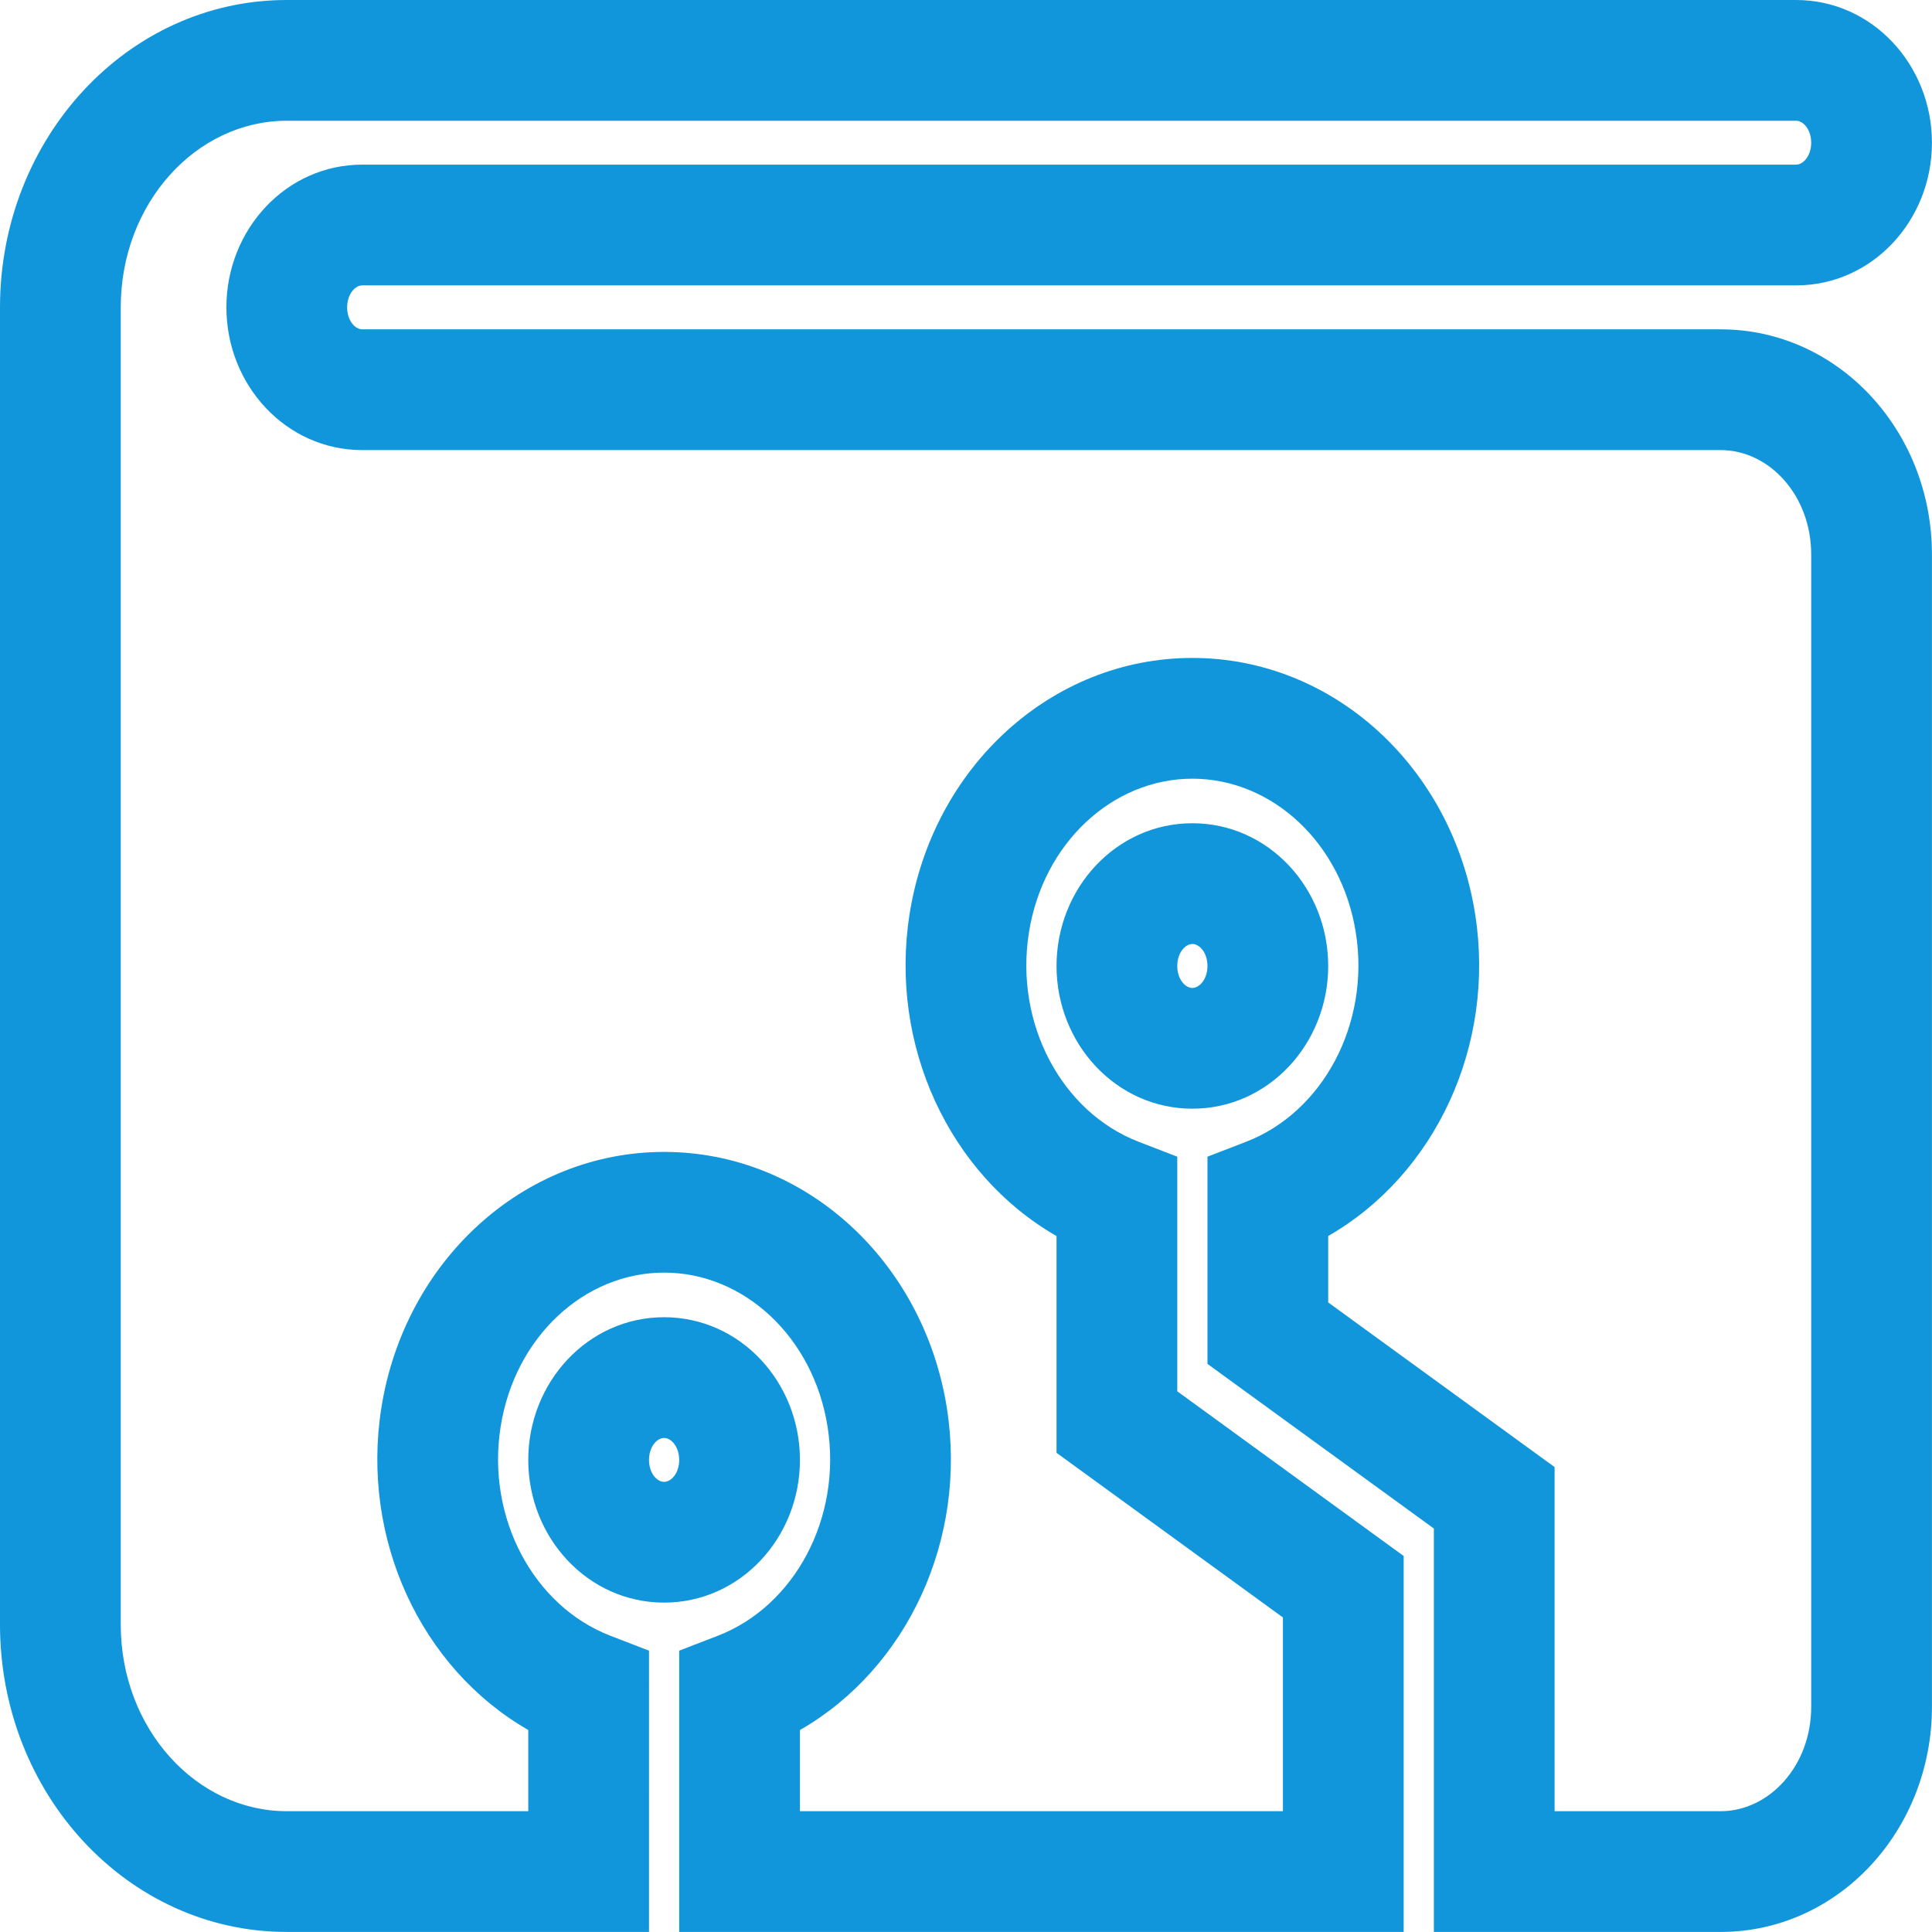 <?xml version="1.0" standalone="no"?><!DOCTYPE svg PUBLIC "-//W3C//DTD SVG 1.1//EN" "http://www.w3.org/Graphics/SVG/1.1/DTD/svg11.dtd"><svg t="1614407051079" class="icon" viewBox="0 0 1024 1024" version="1.1" xmlns="http://www.w3.org/2000/svg" p-id="2367" xmlns:xlink="http://www.w3.org/1999/xlink" width="512" height="512"><defs><style type="text/css"></style></defs><path d="M623.981 737.417l119.996 87.293V1023.968h-383.988v-149.083l20.479-7.904c40.639-15.68 65.79-62.398 58.174-110.717-7.488-47.743-44.479-81.757-86.653-81.757-42.175 0-79.166 34.015-86.653 81.757-7.616 48.318 17.535 95.037 58.174 110.717l20.479 7.904V1023.968h-191.994C67.39 1023.968 0 950.434 0 861.093V162.875C0 73.566 67.39 0 151.995 0h799.975C992.385 0 1023.968 34.463 1023.968 75.646s-31.583 75.614-71.998 75.614H191.994c-3.776 0-8 4.64-8 11.648 0 7.04 4.224 11.648 8 11.648h719.978c62.494 0 111.996 53.982 111.996 119.26v610.861C1023.968 969.986 974.466 1023.968 911.972 1023.968h-151.995v-213.817L639.98 722.889v-109.821l20.479-7.904c40.639-15.68 65.79-62.398 58.174-110.717-7.488-47.743-44.479-81.725-86.653-81.725-42.175 0-79.166 33.983-86.653 81.725-7.616 48.318 17.535 95.037 58.174 110.717l20.479 7.904v124.348zM823.974 959.97h87.997c25.855 0 47.998-24.159 47.998-55.262V293.815c0-31.135-22.143-55.262-47.998-55.262H191.994c-40.415 0-71.998-34.463-71.998-75.646S151.579 87.261 191.994 87.261h759.976c3.776 0 8-4.608 8-11.616 0-7.04-4.224-11.648-8-11.648h-799.975C104.061 63.998 63.998 107.677 63.998 162.875v698.218C63.998 916.259 104.061 959.97 151.995 959.97h127.996v-43.039c-56.926-32.703-88.797-101.213-77.886-170.619C214.393 668.395 277.303 610.541 351.989 610.541c74.718 0 137.596 57.886 149.883 135.804 10.912 69.438-20.959 137.916-77.886 170.619V959.97h255.992v-102.685l-119.996-87.261v-114.876c-56.926-32.735-88.797-101.213-77.886-170.651 12.256-77.918 75.198-135.772 149.883-135.772 74.718 0 137.596 57.854 149.883 135.772 10.912 69.438-20.959 137.916-77.886 170.619v35.199l119.996 87.261V959.97zM351.989 698.154c40.415 0 71.998 34.463 71.998 75.646s-31.583 75.614-71.998 75.614-71.998-34.431-71.998-75.614 31.583-75.646 71.998-75.646z m0 63.998c-3.776 0-8 4.608-8 11.648s4.224 11.616 8 11.616 8-4.608 8-11.616c0-7.04-4.224-11.648-8-11.648z m279.991-325.814c40.415 0 71.998 34.463 71.998 75.646s-31.583 75.646-71.998 75.646S559.983 553.167 559.983 511.984s31.583-75.646 71.998-75.646z m0 63.998c-3.776 0-8 4.64-8 11.648 0 7.04 4.224 11.648 8 11.648S639.98 518.992 639.98 511.984c0-7.04-4.224-11.648-8-11.648z" fill="#1296db" p-id="2368"></path></svg>